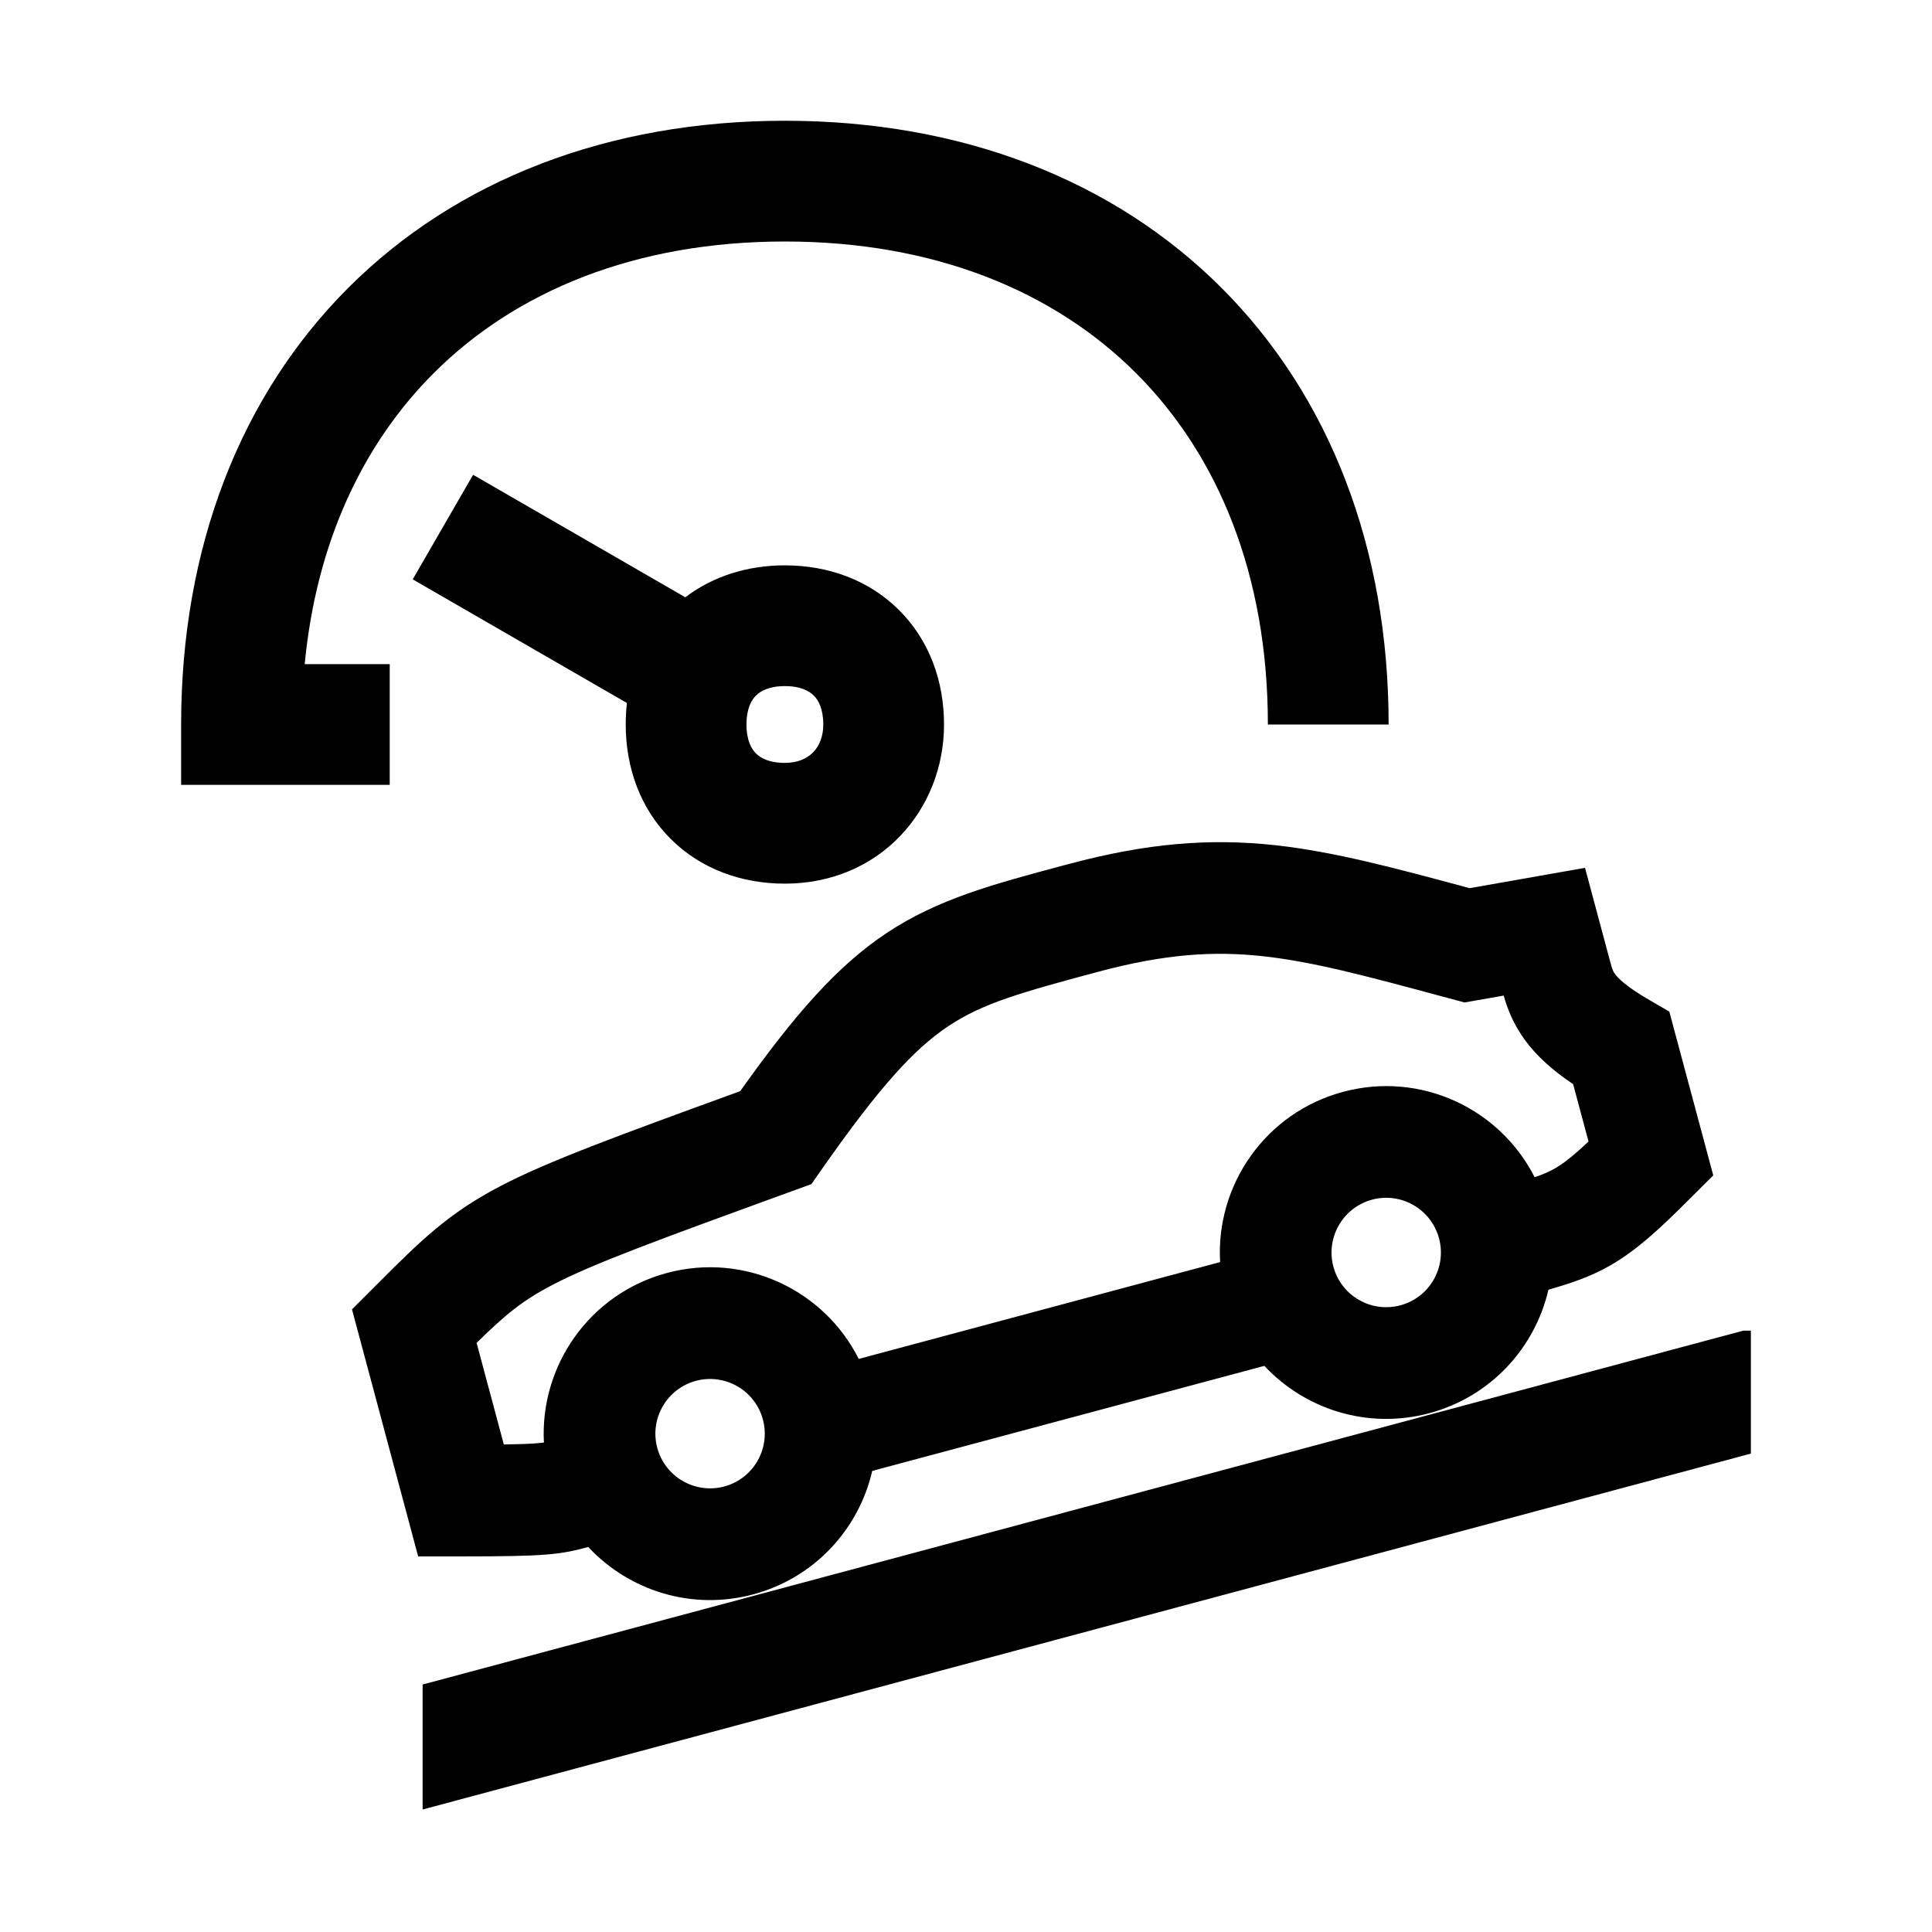<svg width="48" height="48" viewBox="0 0 32 32" xmlns="http://www.w3.org/2000/svg"><path d="M5.047 11C5.238 8.989 6.009 7.355 7.182 6.182C8.544 4.82 10.527 4 13 4C15.473 4 17.456 4.82 18.818 6.182C20.18 7.544 21 9.527 21 12H23C23 9.073 22.02 6.556 20.232 4.768C18.444 2.98 15.927 2 13 2C10.073 2 7.556 2.98 5.768 4.768C3.98 6.556 3 9.073 3 12V13H6.455V11H5.047Z" fill="#000000" class="bmwfcol"/><path d="M10.384 11.644C10.37 11.761 10.364 11.88 10.364 12C10.364 12.718 10.607 13.394 11.107 13.893C11.606 14.393 12.282 14.636 13 14.636C14.565 14.636 15.636 13.424 15.636 12C15.636 11.282 15.393 10.606 14.893 10.107C14.394 9.607 13.718 9.364 13 9.364C12.393 9.364 11.816 9.538 11.351 9.893L7.836 7.864L6.836 9.596L10.384 11.644ZM12.364 12C12.364 11.736 12.447 11.594 12.521 11.521C12.594 11.447 12.736 11.364 13 11.364C13.264 11.364 13.406 11.447 13.479 11.521C13.553 11.594 13.636 11.736 13.636 12C13.636 12.383 13.398 12.636 13 12.636C12.736 12.636 12.594 12.553 12.521 12.479C12.447 12.406 12.364 12.264 12.364 12Z" fill="#000000" class="bmwfcol"/><path d="M17.698 14.312C19 13.963 20.037 13.882 21.119 13.999C22.097 14.106 23.098 14.376 24.302 14.7L24.342 14.711L26.253 14.374L26.662 15.9C26.707 16.068 26.719 16.092 26.752 16.136C26.797 16.196 26.928 16.338 27.318 16.563L27.649 16.755L28.377 19.468L27.999 19.845C27.485 20.36 27.1 20.715 26.665 20.963C26.339 21.149 26.008 21.259 25.647 21.361C25.425 22.323 24.693 23.134 23.673 23.407C22.654 23.68 21.615 23.344 20.942 22.623L14.447 24.363C14.226 25.324 13.494 26.135 12.474 26.408C11.455 26.681 10.416 26.345 9.743 25.623C9.543 25.677 9.358 25.724 9.039 25.749C8.746 25.772 8.332 25.779 7.636 25.779H6.926L5.83 21.687L6.242 21.275C6.959 20.558 7.418 20.099 8.293 19.643C9.076 19.235 10.213 18.818 12.26 18.073C13.164 16.802 13.866 15.998 14.688 15.452C15.533 14.891 16.449 14.646 17.602 14.337L17.698 14.312ZM25.418 19.498C25.56 19.451 25.655 19.409 25.749 19.356C25.887 19.277 26.043 19.159 26.311 18.907L26.056 17.957C25.719 17.731 25.462 17.5 25.271 17.244C25.055 16.955 24.96 16.681 24.906 16.49L24.258 16.604L23.892 16.506C22.617 16.162 21.749 15.929 20.919 15.838C20.092 15.748 19.286 15.801 18.177 16.099C16.901 16.441 16.279 16.617 15.711 16.994C15.149 17.367 14.578 17.985 13.606 19.374L13.439 19.613L13.165 19.712C10.877 20.545 9.827 20.929 9.148 21.283C8.655 21.54 8.377 21.769 7.894 22.242L8.345 23.925C8.604 23.921 8.771 23.915 8.892 23.905C8.938 23.901 8.975 23.898 9.009 23.893C8.94 22.619 9.767 21.427 11.048 21.084C12.333 20.74 13.649 21.363 14.223 22.508L20.209 20.904C20.134 19.626 20.962 18.428 22.247 18.084C23.529 17.74 24.841 18.359 25.418 19.498ZM11.527 22.871C11.044 23.001 10.757 23.497 10.886 23.98C11.016 24.463 11.512 24.75 11.996 24.621C12.479 24.491 12.765 23.995 12.636 23.512C12.507 23.029 12.01 22.742 11.527 22.871ZM22.726 19.87C22.243 20 21.956 20.497 22.085 20.98C22.215 21.463 22.711 21.75 23.195 21.62C23.678 21.491 23.964 20.994 23.835 20.511C23.705 20.028 23.209 19.741 22.726 19.87Z" fill="#000000" class="bmwfcol"/><path d="M28.873 22.04L7 27.901V29.971L29 24.076V22.04H28.873Z" fill="#000000" class="bmwfcol"/><title>car_on_ramp_and_gauge_rg_48</title></svg>